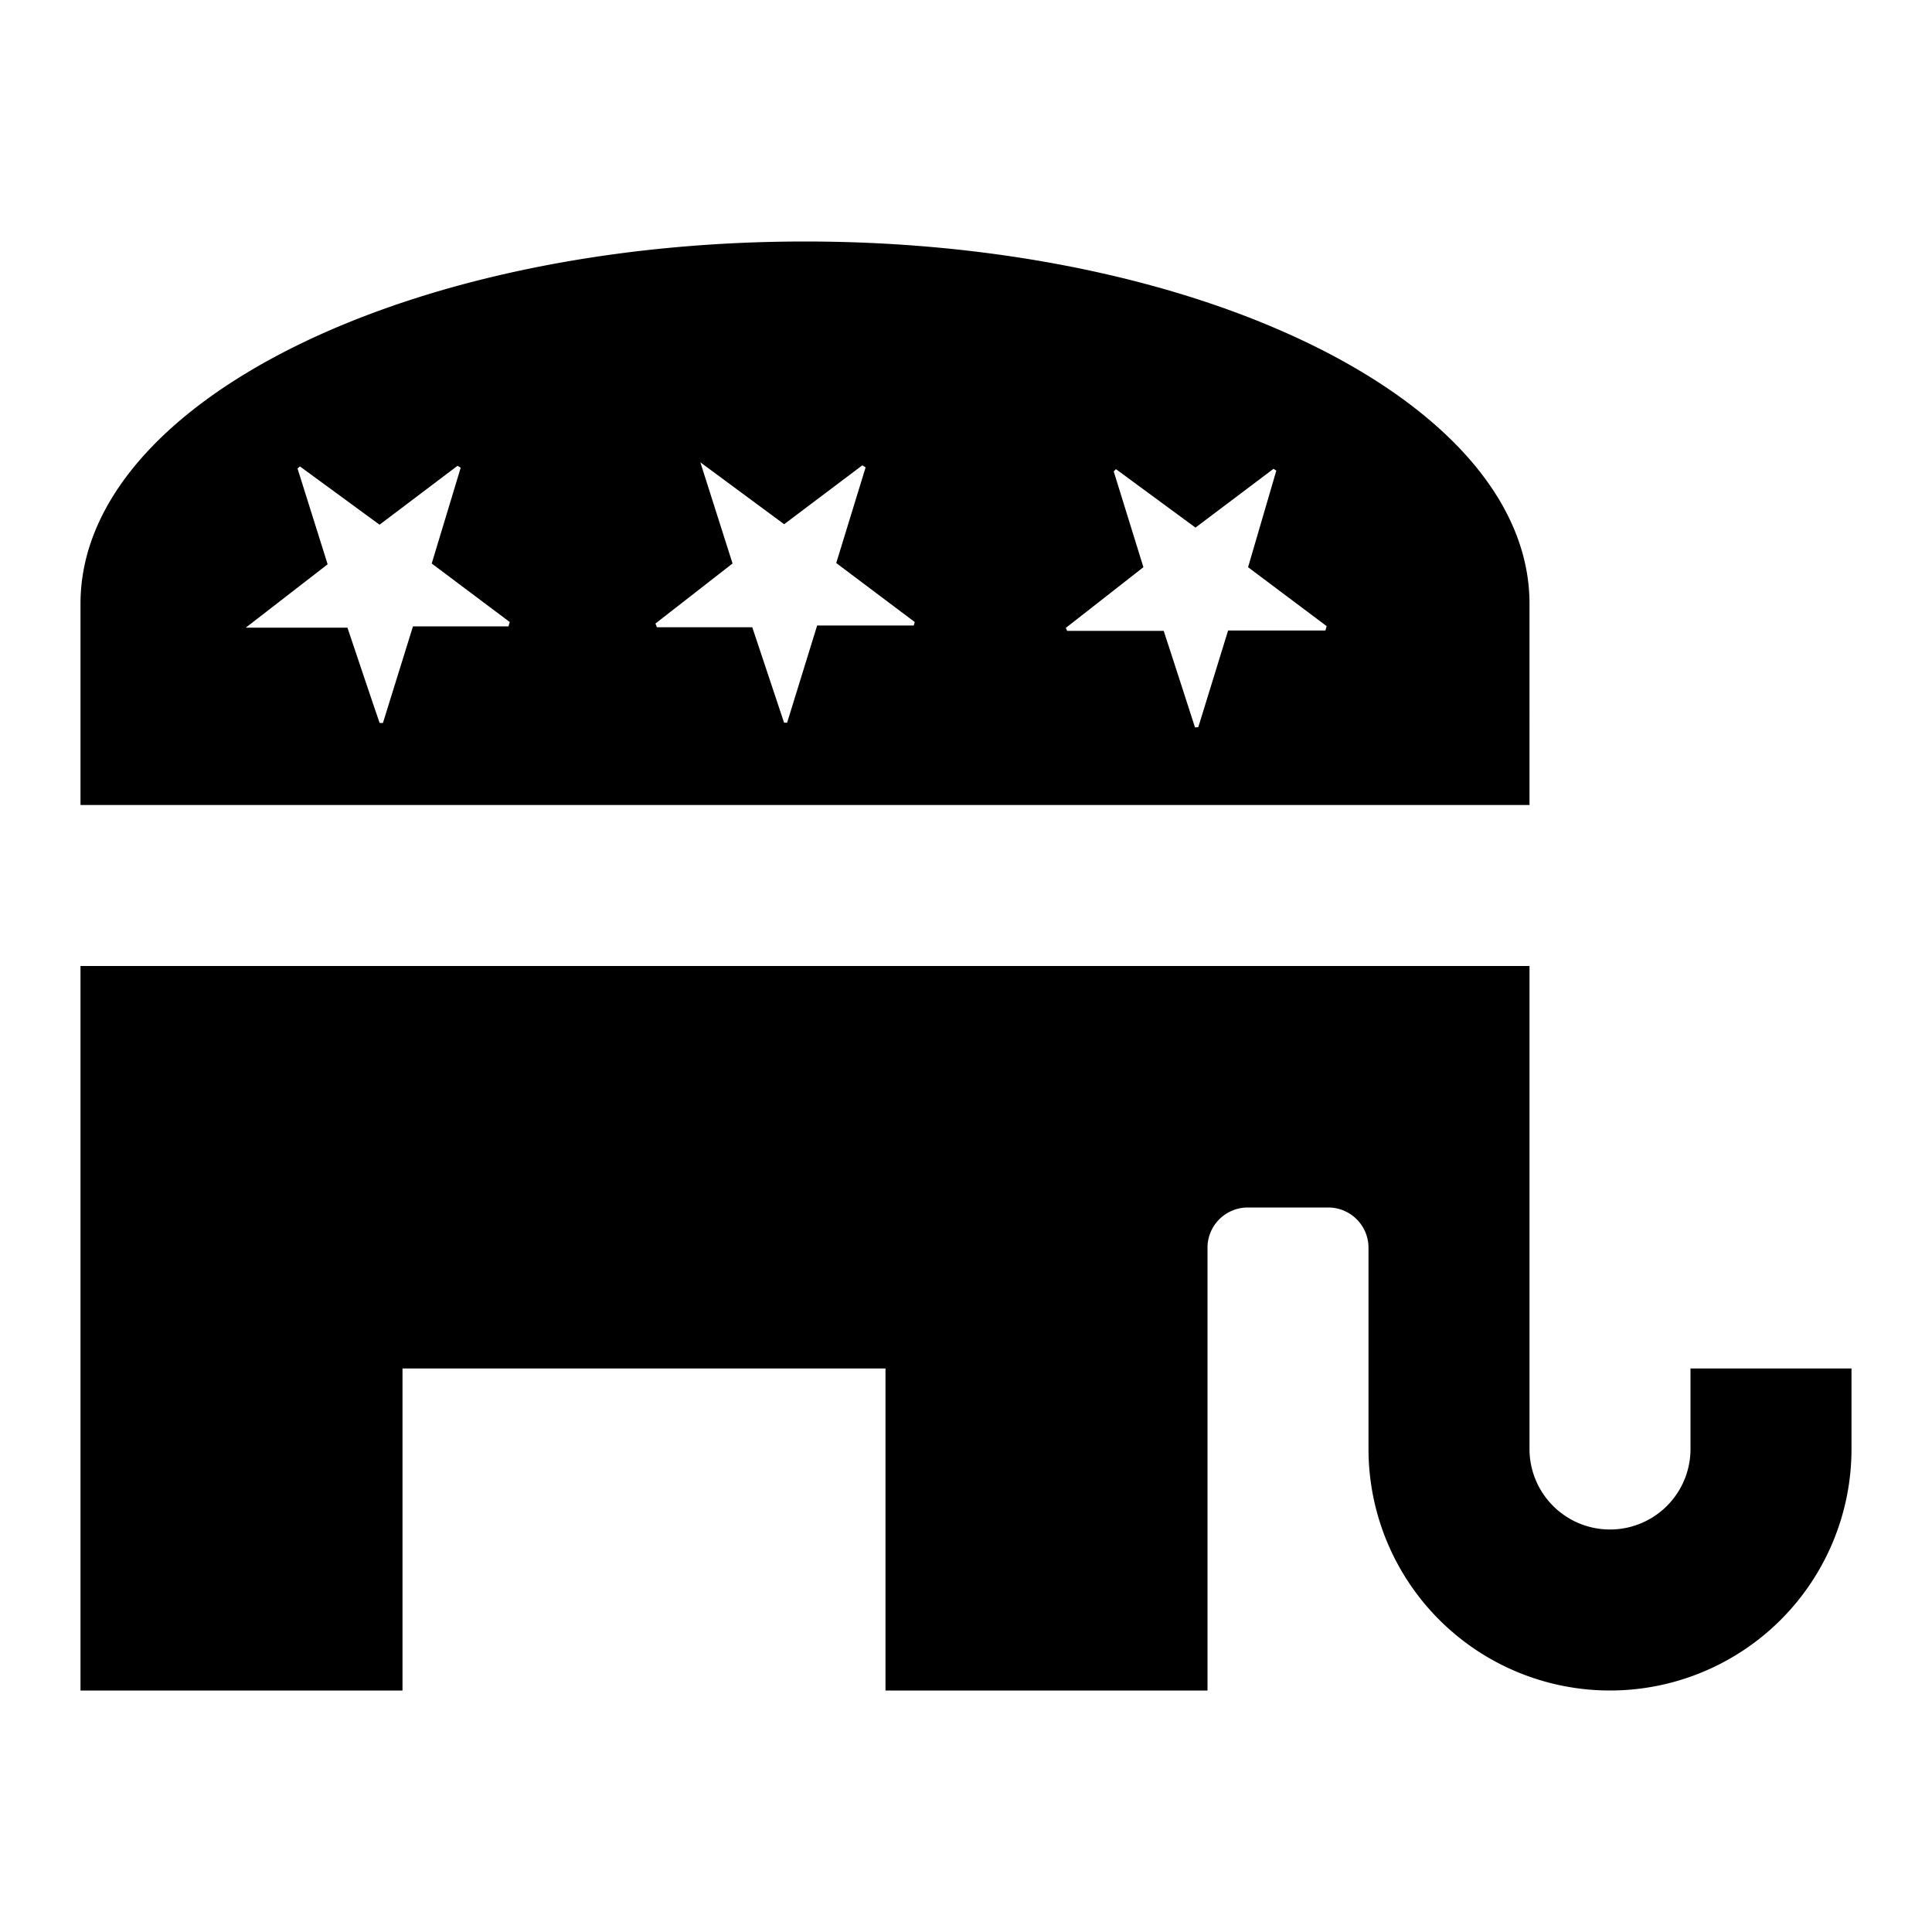 <svg xmlns="http://www.w3.org/2000/svg" viewBox="0 0 24 24" width="512" height="512" aria-labelledby="nlusa-party-republican-desc nlusa-party-republican-title"><title id="nlusa-party-republican-title">USA Party Republican Icon</title><desc id="nlusa-party-republican-desc">A picture showing the Republican Party symbol of an elephant.</desc><path d="M0 0h24v24H0z" fill="none"/><path d="M23 17v1a3 3 0 01-6 0v-2.5a.5.5 0 00-.5-.5h-1a.5.5 0 00-.5.5V21h-4v-4H5v4H1v-9h18v6a1 1 0 002 0v-1zm-4-9.5V10H1V7.5C1 5.015 5.029 3 10 3s9 2.015 9 4.5zm-12.668.227L5.363 7l.36-1.19-.039-.024-.969.732-.989-.724-.03.026.374 1.19-1.017.787h1.263c.135.4.266.794.4 1.184h.041l.373-1.2h1.187zm5.031 0l-.975-.733.365-1.188-.04-.026-.972.732L8.7 5.743 9.1 7l-.958.746.018.046h1.185l.395 1.185h.038l.373-1.207h1.2zm5.117.051l-.976-.732.351-1.2-.035-.022-.969.73-.988-.726-.028.028.369 1.19-.964.754.016.037h1.2c.131.4.26.8.389 1.2l.041-.005.37-1.2h1.209z"/></svg>